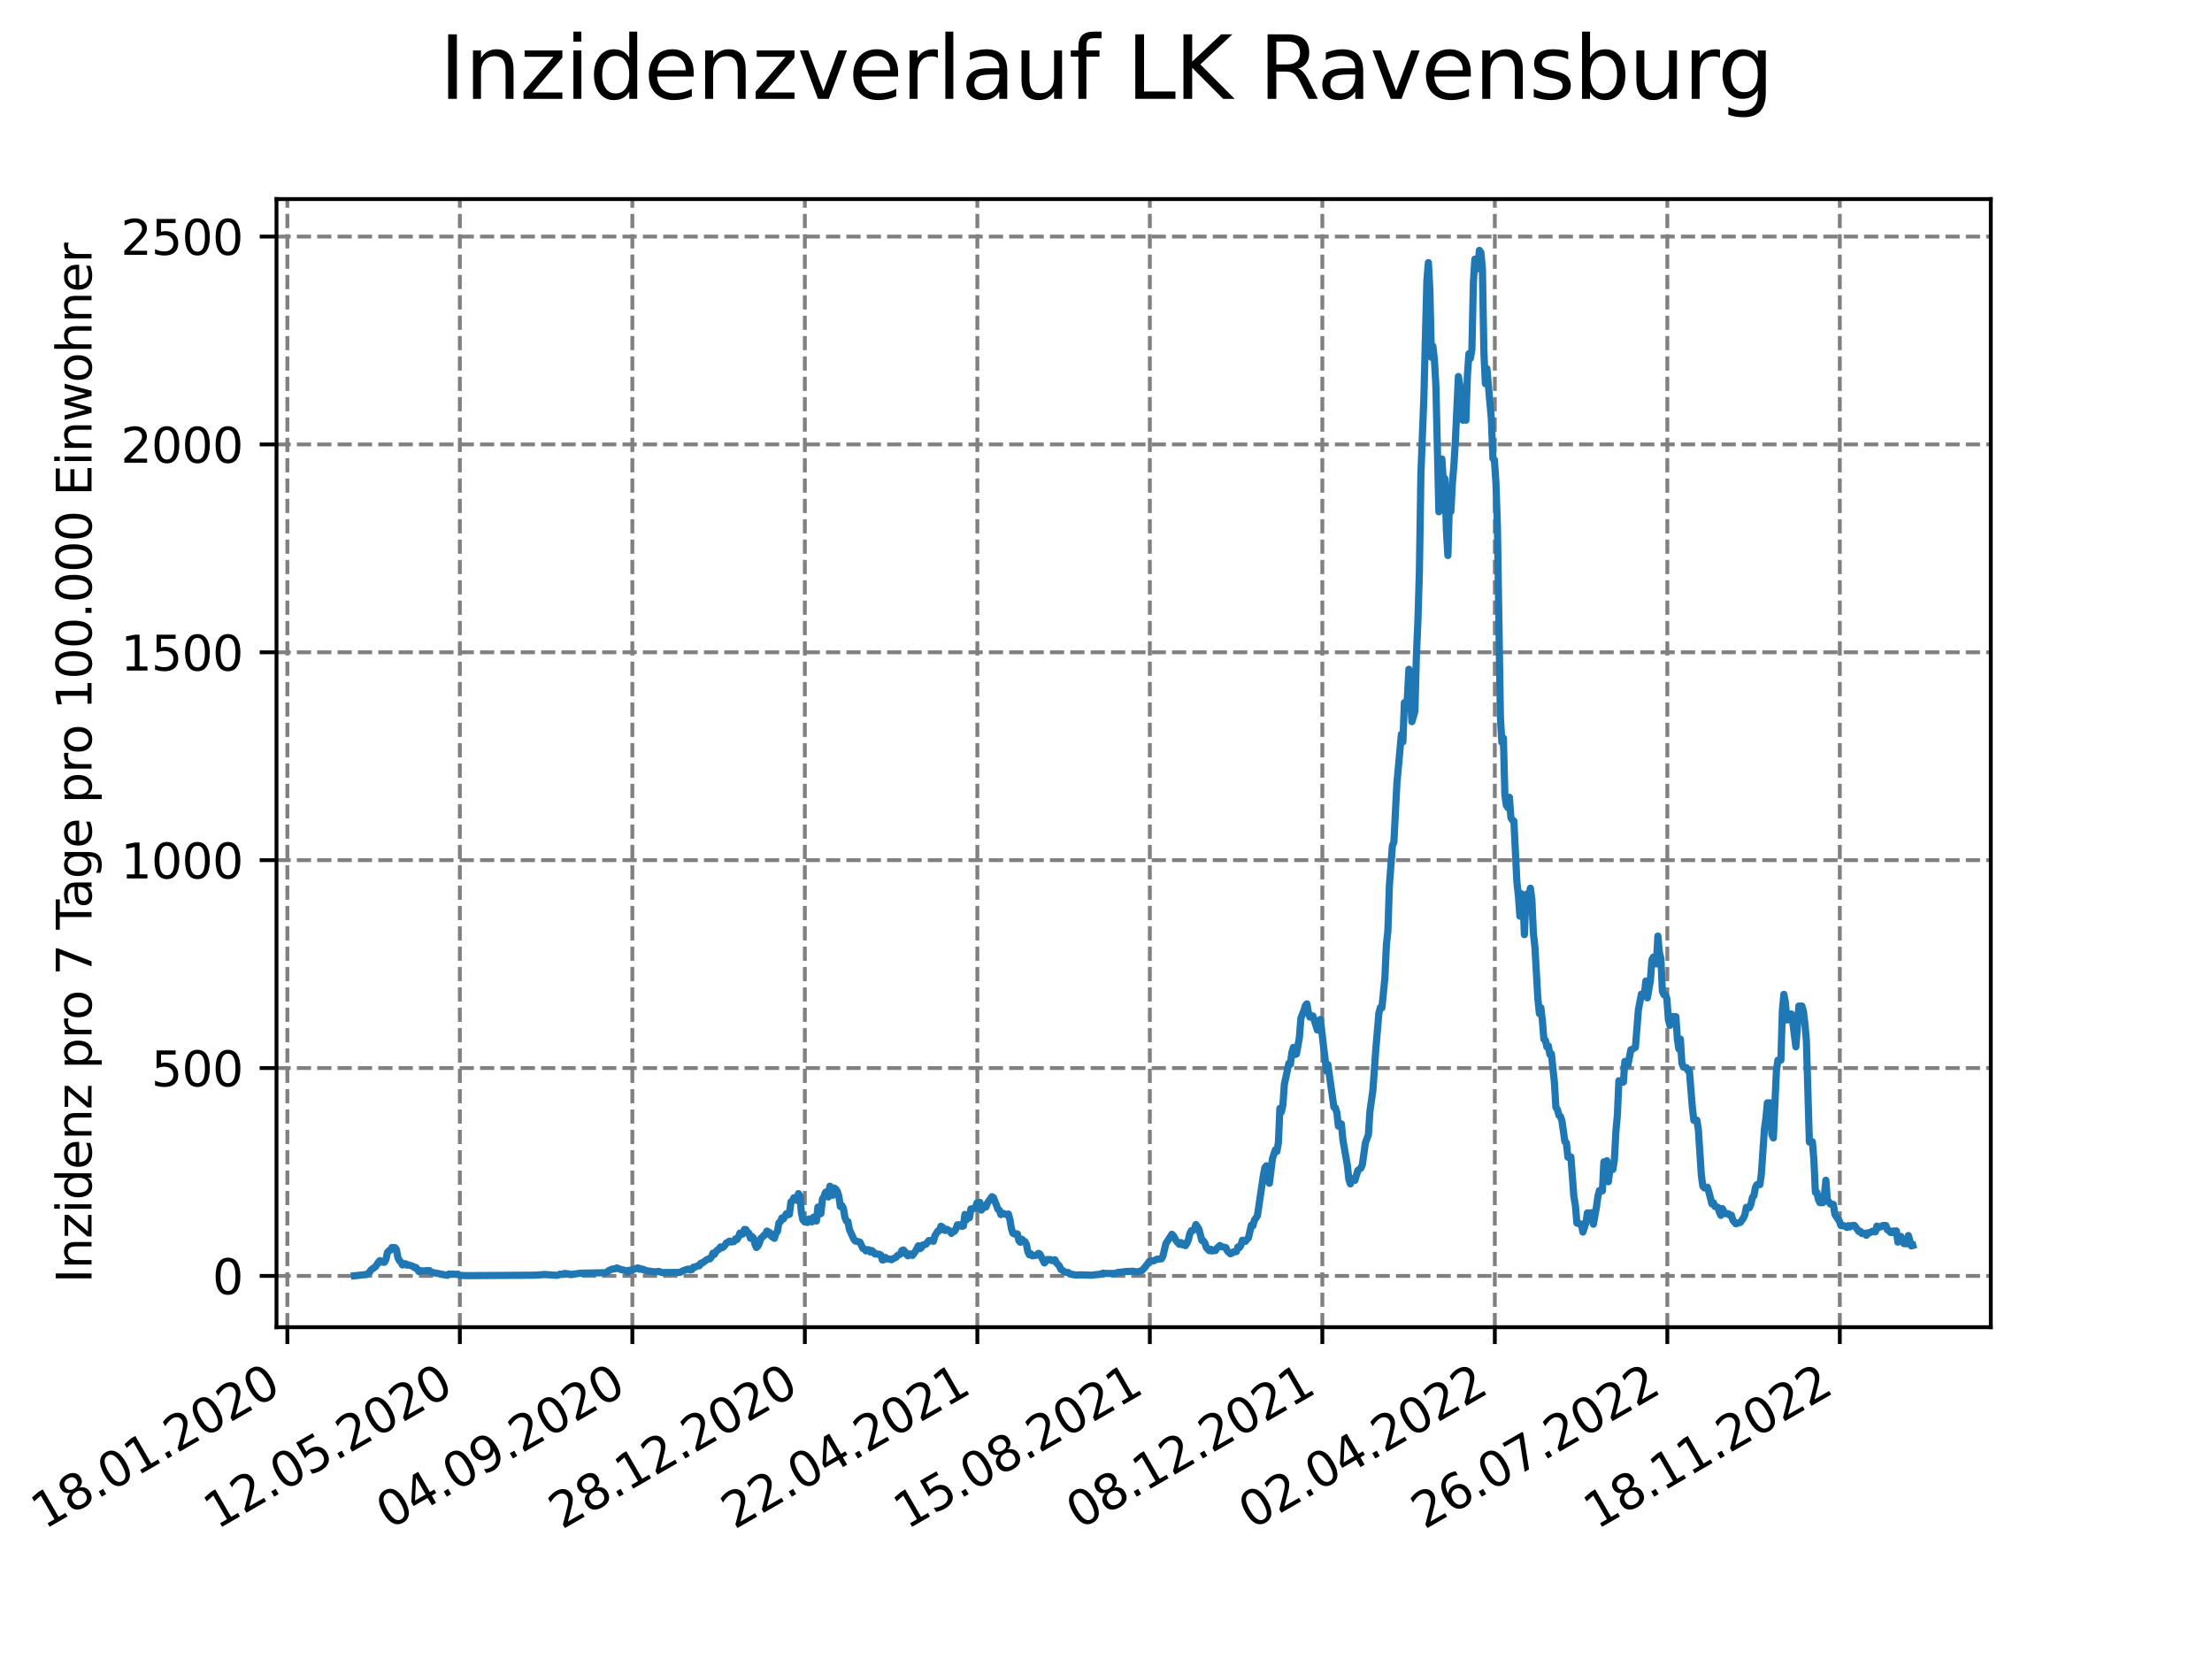 <?xml version="1.0" encoding="utf-8" standalone="no"?>
<!DOCTYPE svg PUBLIC "-//W3C//DTD SVG 1.1//EN"
  "http://www.w3.org/Graphics/SVG/1.1/DTD/svg11.dtd">
<svg xmlns:xlink="http://www.w3.org/1999/xlink" width="460.8pt" height="345.6pt" viewBox="0 0 460.8 345.6" xmlns="http://www.w3.org/2000/svg" version="1.1">
 <defs>
  <style type="text/css">*{stroke-linejoin: round; stroke-linecap: butt}</style>
 </defs>
 <g id="figure_1">
  <g id="patch_1">
   <path d="M 0 345.6 
L 460.8 345.6 
L 460.8 0 
L 0 0 
z
" style="fill: #ffffff"/>
  </g>
  <g id="axes_1">
   <g id="patch_2">
    <path d="M 57.6 276.48 
L 414.72 276.48 
L 414.72 41.472 
L 57.6 41.472 
z
" style="fill: #ffffff"/>
   </g>
   <g id="matplotlib.axis_1">
    <g id="xtick_1">
     <g id="line2d_1">
      <path d="M 59.863 276.48 
L 59.863 41.472 
" clip-path="url(#pef656f9cd6)" style="fill: none; stroke-dasharray: 2.96,1.28; stroke-dashoffset: 0; stroke: #808080; stroke-width: 0.8"/>
     </g>
     <g id="line2d_2">
      <defs>
       <path id="me365fc91db" d="M 0 0 
L 0 3.5 
" style="stroke: #000000; stroke-width: 0.8"/>
      </defs>
      <g>
       <use xlink:href="#me365fc91db" x="59.863" y="276.48" style="stroke: #000000; stroke-width: 0.8"/>
      </g>
     </g>
     <g id="text_1">
      <!-- 18.01.2020 -->
      <g transform="translate(9.238 318.689) rotate(-30) scale(0.1 -0.1)">
       <defs>
        <path id="DejaVuSans-31" d="M 794 531 
L 1825 531 
L 1825 4091 
L 703 3866 
L 703 4441 
L 1819 4666 
L 2450 4666 
L 2450 531 
L 3481 531 
L 3481 0 
L 794 0 
L 794 531 
z
" transform="scale(0.016)"/>
        <path id="DejaVuSans-38" d="M 2034 2216 
Q 1584 2216 1326 1975 
Q 1069 1734 1069 1313 
Q 1069 891 1326 650 
Q 1584 409 2034 409 
Q 2484 409 2743 651 
Q 3003 894 3003 1313 
Q 3003 1734 2745 1975 
Q 2488 2216 2034 2216 
z
M 1403 2484 
Q 997 2584 770 2862 
Q 544 3141 544 3541 
Q 544 4100 942 4425 
Q 1341 4750 2034 4750 
Q 2731 4750 3128 4425 
Q 3525 4100 3525 3541 
Q 3525 3141 3298 2862 
Q 3072 2584 2669 2484 
Q 3125 2378 3379 2068 
Q 3634 1759 3634 1313 
Q 3634 634 3220 271 
Q 2806 -91 2034 -91 
Q 1263 -91 848 271 
Q 434 634 434 1313 
Q 434 1759 690 2068 
Q 947 2378 1403 2484 
z
M 1172 3481 
Q 1172 3119 1398 2916 
Q 1625 2713 2034 2713 
Q 2441 2713 2670 2916 
Q 2900 3119 2900 3481 
Q 2900 3844 2670 4047 
Q 2441 4250 2034 4250 
Q 1625 4250 1398 4047 
Q 1172 3844 1172 3481 
z
" transform="scale(0.016)"/>
        <path id="DejaVuSans-2e" d="M 684 794 
L 1344 794 
L 1344 0 
L 684 0 
L 684 794 
z
" transform="scale(0.016)"/>
        <path id="DejaVuSans-30" d="M 2034 4250 
Q 1547 4250 1301 3770 
Q 1056 3291 1056 2328 
Q 1056 1369 1301 889 
Q 1547 409 2034 409 
Q 2525 409 2770 889 
Q 3016 1369 3016 2328 
Q 3016 3291 2770 3770 
Q 2525 4250 2034 4250 
z
M 2034 4750 
Q 2819 4750 3233 4129 
Q 3647 3509 3647 2328 
Q 3647 1150 3233 529 
Q 2819 -91 2034 -91 
Q 1250 -91 836 529 
Q 422 1150 422 2328 
Q 422 3509 836 4129 
Q 1250 4750 2034 4750 
z
" transform="scale(0.016)"/>
        <path id="DejaVuSans-32" d="M 1228 531 
L 3431 531 
L 3431 0 
L 469 0 
L 469 531 
Q 828 903 1448 1529 
Q 2069 2156 2228 2338 
Q 2531 2678 2651 2914 
Q 2772 3150 2772 3378 
Q 2772 3750 2511 3984 
Q 2250 4219 1831 4219 
Q 1534 4219 1204 4116 
Q 875 4013 500 3803 
L 500 4441 
Q 881 4594 1212 4672 
Q 1544 4750 1819 4750 
Q 2544 4750 2975 4387 
Q 3406 4025 3406 3419 
Q 3406 3131 3298 2873 
Q 3191 2616 2906 2266 
Q 2828 2175 2409 1742 
Q 1991 1309 1228 531 
z
" transform="scale(0.016)"/>
       </defs>
       <use xlink:href="#DejaVuSans-31"/>
       <use xlink:href="#DejaVuSans-38" x="63.623"/>
       <use xlink:href="#DejaVuSans-2e" x="127.246"/>
       <use xlink:href="#DejaVuSans-30" x="159.033"/>
       <use xlink:href="#DejaVuSans-31" x="222.656"/>
       <use xlink:href="#DejaVuSans-2e" x="286.279"/>
       <use xlink:href="#DejaVuSans-32" x="318.066"/>
       <use xlink:href="#DejaVuSans-30" x="381.689"/>
       <use xlink:href="#DejaVuSans-32" x="445.312"/>
       <use xlink:href="#DejaVuSans-30" x="508.936"/>
      </g>
     </g>
    </g>
    <g id="xtick_2">
     <g id="line2d_3">
      <path d="M 95.797 276.48 
L 95.797 41.472 
" clip-path="url(#pef656f9cd6)" style="fill: none; stroke-dasharray: 2.96,1.28; stroke-dashoffset: 0; stroke: #808080; stroke-width: 0.8"/>
     </g>
     <g id="line2d_4">
      <g>
       <use xlink:href="#me365fc91db" x="95.797" y="276.48" style="stroke: #000000; stroke-width: 0.8"/>
      </g>
     </g>
     <g id="text_2">
      <!-- 12.05.2020 -->
      <g transform="translate(45.171 318.689) rotate(-30) scale(0.1 -0.1)">
       <defs>
        <path id="DejaVuSans-35" d="M 691 4666 
L 3169 4666 
L 3169 4134 
L 1269 4134 
L 1269 2991 
Q 1406 3038 1543 3061 
Q 1681 3084 1819 3084 
Q 2600 3084 3056 2656 
Q 3513 2228 3513 1497 
Q 3513 744 3044 326 
Q 2575 -91 1722 -91 
Q 1428 -91 1123 -41 
Q 819 9 494 109 
L 494 744 
Q 775 591 1075 516 
Q 1375 441 1709 441 
Q 2250 441 2565 725 
Q 2881 1009 2881 1497 
Q 2881 1984 2565 2268 
Q 2250 2553 1709 2553 
Q 1456 2553 1204 2497 
Q 953 2441 691 2322 
L 691 4666 
z
" transform="scale(0.016)"/>
       </defs>
       <use xlink:href="#DejaVuSans-31"/>
       <use xlink:href="#DejaVuSans-32" x="63.623"/>
       <use xlink:href="#DejaVuSans-2e" x="127.246"/>
       <use xlink:href="#DejaVuSans-30" x="159.033"/>
       <use xlink:href="#DejaVuSans-35" x="222.656"/>
       <use xlink:href="#DejaVuSans-2e" x="286.279"/>
       <use xlink:href="#DejaVuSans-32" x="318.066"/>
       <use xlink:href="#DejaVuSans-30" x="381.689"/>
       <use xlink:href="#DejaVuSans-32" x="445.312"/>
       <use xlink:href="#DejaVuSans-30" x="508.936"/>
      </g>
     </g>
    </g>
    <g id="xtick_3">
     <g id="line2d_5">
      <path d="M 131.73 276.48 
L 131.73 41.472 
" clip-path="url(#pef656f9cd6)" style="fill: none; stroke-dasharray: 2.96,1.28; stroke-dashoffset: 0; stroke: #808080; stroke-width: 0.8"/>
     </g>
     <g id="line2d_6">
      <g>
       <use xlink:href="#me365fc91db" x="131.73" y="276.48" style="stroke: #000000; stroke-width: 0.8"/>
      </g>
     </g>
     <g id="text_3">
      <!-- 04.09.2020 -->
      <g transform="translate(81.105 318.689) rotate(-30) scale(0.1 -0.1)">
       <defs>
        <path id="DejaVuSans-34" d="M 2419 4116 
L 825 1625 
L 2419 1625 
L 2419 4116 
z
M 2253 4666 
L 3047 4666 
L 3047 1625 
L 3713 1625 
L 3713 1100 
L 3047 1100 
L 3047 0 
L 2419 0 
L 2419 1100 
L 313 1100 
L 313 1709 
L 2253 4666 
z
" transform="scale(0.016)"/>
        <path id="DejaVuSans-39" d="M 703 97 
L 703 672 
Q 941 559 1184 500 
Q 1428 441 1663 441 
Q 2288 441 2617 861 
Q 2947 1281 2994 2138 
Q 2813 1869 2534 1725 
Q 2256 1581 1919 1581 
Q 1219 1581 811 2004 
Q 403 2428 403 3163 
Q 403 3881 828 4315 
Q 1253 4750 1959 4750 
Q 2769 4750 3195 4129 
Q 3622 3509 3622 2328 
Q 3622 1225 3098 567 
Q 2575 -91 1691 -91 
Q 1453 -91 1209 -44 
Q 966 3 703 97 
z
M 1959 2075 
Q 2384 2075 2632 2365 
Q 2881 2656 2881 3163 
Q 2881 3666 2632 3958 
Q 2384 4250 1959 4250 
Q 1534 4250 1286 3958 
Q 1038 3666 1038 3163 
Q 1038 2656 1286 2365 
Q 1534 2075 1959 2075 
z
" transform="scale(0.016)"/>
       </defs>
       <use xlink:href="#DejaVuSans-30"/>
       <use xlink:href="#DejaVuSans-34" x="63.623"/>
       <use xlink:href="#DejaVuSans-2e" x="127.246"/>
       <use xlink:href="#DejaVuSans-30" x="159.033"/>
       <use xlink:href="#DejaVuSans-39" x="222.656"/>
       <use xlink:href="#DejaVuSans-2e" x="286.279"/>
       <use xlink:href="#DejaVuSans-32" x="318.066"/>
       <use xlink:href="#DejaVuSans-30" x="381.689"/>
       <use xlink:href="#DejaVuSans-32" x="445.312"/>
       <use xlink:href="#DejaVuSans-30" x="508.936"/>
      </g>
     </g>
    </g>
    <g id="xtick_4">
     <g id="line2d_7">
      <path d="M 167.664 276.48 
L 167.664 41.472 
" clip-path="url(#pef656f9cd6)" style="fill: none; stroke-dasharray: 2.96,1.28; stroke-dashoffset: 0; stroke: #808080; stroke-width: 0.8"/>
     </g>
     <g id="line2d_8">
      <g>
       <use xlink:href="#me365fc91db" x="167.664" y="276.48" style="stroke: #000000; stroke-width: 0.8"/>
      </g>
     </g>
     <g id="text_4">
      <!-- 28.12.2020 -->
      <g transform="translate(117.039 318.689) rotate(-30) scale(0.1 -0.1)">
       <use xlink:href="#DejaVuSans-32"/>
       <use xlink:href="#DejaVuSans-38" x="63.623"/>
       <use xlink:href="#DejaVuSans-2e" x="127.246"/>
       <use xlink:href="#DejaVuSans-31" x="159.033"/>
       <use xlink:href="#DejaVuSans-32" x="222.656"/>
       <use xlink:href="#DejaVuSans-2e" x="286.279"/>
       <use xlink:href="#DejaVuSans-32" x="318.066"/>
       <use xlink:href="#DejaVuSans-30" x="381.689"/>
       <use xlink:href="#DejaVuSans-32" x="445.312"/>
       <use xlink:href="#DejaVuSans-30" x="508.936"/>
      </g>
     </g>
    </g>
    <g id="xtick_5">
     <g id="line2d_9">
      <path d="M 203.598 276.48 
L 203.598 41.472 
" clip-path="url(#pef656f9cd6)" style="fill: none; stroke-dasharray: 2.96,1.28; stroke-dashoffset: 0; stroke: #808080; stroke-width: 0.8"/>
     </g>
     <g id="line2d_10">
      <g>
       <use xlink:href="#me365fc91db" x="203.598" y="276.48" style="stroke: #000000; stroke-width: 0.8"/>
      </g>
     </g>
     <g id="text_5">
      <!-- 22.04.2021 -->
      <g transform="translate(152.973 318.689) rotate(-30) scale(0.1 -0.1)">
       <use xlink:href="#DejaVuSans-32"/>
       <use xlink:href="#DejaVuSans-32" x="63.623"/>
       <use xlink:href="#DejaVuSans-2e" x="127.246"/>
       <use xlink:href="#DejaVuSans-30" x="159.033"/>
       <use xlink:href="#DejaVuSans-34" x="222.656"/>
       <use xlink:href="#DejaVuSans-2e" x="286.279"/>
       <use xlink:href="#DejaVuSans-32" x="318.066"/>
       <use xlink:href="#DejaVuSans-30" x="381.689"/>
       <use xlink:href="#DejaVuSans-32" x="445.312"/>
       <use xlink:href="#DejaVuSans-31" x="508.936"/>
      </g>
     </g>
    </g>
    <g id="xtick_6">
     <g id="line2d_11">
      <path d="M 239.532 276.48 
L 239.532 41.472 
" clip-path="url(#pef656f9cd6)" style="fill: none; stroke-dasharray: 2.96,1.28; stroke-dashoffset: 0; stroke: #808080; stroke-width: 0.8"/>
     </g>
     <g id="line2d_12">
      <g>
       <use xlink:href="#me365fc91db" x="239.532" y="276.48" style="stroke: #000000; stroke-width: 0.8"/>
      </g>
     </g>
     <g id="text_6">
      <!-- 15.08.2021 -->
      <g transform="translate(188.907 318.689) rotate(-30) scale(0.1 -0.1)">
       <use xlink:href="#DejaVuSans-31"/>
       <use xlink:href="#DejaVuSans-35" x="63.623"/>
       <use xlink:href="#DejaVuSans-2e" x="127.246"/>
       <use xlink:href="#DejaVuSans-30" x="159.033"/>
       <use xlink:href="#DejaVuSans-38" x="222.656"/>
       <use xlink:href="#DejaVuSans-2e" x="286.279"/>
       <use xlink:href="#DejaVuSans-32" x="318.066"/>
       <use xlink:href="#DejaVuSans-30" x="381.689"/>
       <use xlink:href="#DejaVuSans-32" x="445.312"/>
       <use xlink:href="#DejaVuSans-31" x="508.936"/>
      </g>
     </g>
    </g>
    <g id="xtick_7">
     <g id="line2d_13">
      <path d="M 275.466 276.48 
L 275.466 41.472 
" clip-path="url(#pef656f9cd6)" style="fill: none; stroke-dasharray: 2.96,1.28; stroke-dashoffset: 0; stroke: #808080; stroke-width: 0.8"/>
     </g>
     <g id="line2d_14">
      <g>
       <use xlink:href="#me365fc91db" x="275.466" y="276.48" style="stroke: #000000; stroke-width: 0.8"/>
      </g>
     </g>
     <g id="text_7">
      <!-- 08.12.2021 -->
      <g transform="translate(224.841 318.689) rotate(-30) scale(0.1 -0.1)">
       <use xlink:href="#DejaVuSans-30"/>
       <use xlink:href="#DejaVuSans-38" x="63.623"/>
       <use xlink:href="#DejaVuSans-2e" x="127.246"/>
       <use xlink:href="#DejaVuSans-31" x="159.033"/>
       <use xlink:href="#DejaVuSans-32" x="222.656"/>
       <use xlink:href="#DejaVuSans-2e" x="286.279"/>
       <use xlink:href="#DejaVuSans-32" x="318.066"/>
       <use xlink:href="#DejaVuSans-30" x="381.689"/>
       <use xlink:href="#DejaVuSans-32" x="445.312"/>
       <use xlink:href="#DejaVuSans-31" x="508.936"/>
      </g>
     </g>
    </g>
    <g id="xtick_8">
     <g id="line2d_15">
      <path d="M 311.4 276.48 
L 311.4 41.472 
" clip-path="url(#pef656f9cd6)" style="fill: none; stroke-dasharray: 2.96,1.28; stroke-dashoffset: 0; stroke: #808080; stroke-width: 0.8"/>
     </g>
     <g id="line2d_16">
      <g>
       <use xlink:href="#me365fc91db" x="311.4" y="276.48" style="stroke: #000000; stroke-width: 0.8"/>
      </g>
     </g>
     <g id="text_8">
      <!-- 02.04.2022 -->
      <g transform="translate(260.775 318.689) rotate(-30) scale(0.1 -0.1)">
       <use xlink:href="#DejaVuSans-30"/>
       <use xlink:href="#DejaVuSans-32" x="63.623"/>
       <use xlink:href="#DejaVuSans-2e" x="127.246"/>
       <use xlink:href="#DejaVuSans-30" x="159.033"/>
       <use xlink:href="#DejaVuSans-34" x="222.656"/>
       <use xlink:href="#DejaVuSans-2e" x="286.279"/>
       <use xlink:href="#DejaVuSans-32" x="318.066"/>
       <use xlink:href="#DejaVuSans-30" x="381.689"/>
       <use xlink:href="#DejaVuSans-32" x="445.312"/>
       <use xlink:href="#DejaVuSans-32" x="508.936"/>
      </g>
     </g>
    </g>
    <g id="xtick_9">
     <g id="line2d_17">
      <path d="M 347.334 276.48 
L 347.334 41.472 
" clip-path="url(#pef656f9cd6)" style="fill: none; stroke-dasharray: 2.96,1.28; stroke-dashoffset: 0; stroke: #808080; stroke-width: 0.8"/>
     </g>
     <g id="line2d_18">
      <g>
       <use xlink:href="#me365fc91db" x="347.334" y="276.48" style="stroke: #000000; stroke-width: 0.8"/>
      </g>
     </g>
     <g id="text_9">
      <!-- 26.07.2022 -->
      <g transform="translate(296.708 318.689) rotate(-30) scale(0.1 -0.1)">
       <defs>
        <path id="DejaVuSans-36" d="M 2113 2584 
Q 1688 2584 1439 2293 
Q 1191 2003 1191 1497 
Q 1191 994 1439 701 
Q 1688 409 2113 409 
Q 2538 409 2786 701 
Q 3034 994 3034 1497 
Q 3034 2003 2786 2293 
Q 2538 2584 2113 2584 
z
M 3366 4563 
L 3366 3988 
Q 3128 4100 2886 4159 
Q 2644 4219 2406 4219 
Q 1781 4219 1451 3797 
Q 1122 3375 1075 2522 
Q 1259 2794 1537 2939 
Q 1816 3084 2150 3084 
Q 2853 3084 3261 2657 
Q 3669 2231 3669 1497 
Q 3669 778 3244 343 
Q 2819 -91 2113 -91 
Q 1303 -91 875 529 
Q 447 1150 447 2328 
Q 447 3434 972 4092 
Q 1497 4750 2381 4750 
Q 2619 4750 2861 4703 
Q 3103 4656 3366 4563 
z
" transform="scale(0.016)"/>
        <path id="DejaVuSans-37" d="M 525 4666 
L 3525 4666 
L 3525 4397 
L 1831 0 
L 1172 0 
L 2766 4134 
L 525 4134 
L 525 4666 
z
" transform="scale(0.016)"/>
       </defs>
       <use xlink:href="#DejaVuSans-32"/>
       <use xlink:href="#DejaVuSans-36" x="63.623"/>
       <use xlink:href="#DejaVuSans-2e" x="127.246"/>
       <use xlink:href="#DejaVuSans-30" x="159.033"/>
       <use xlink:href="#DejaVuSans-37" x="222.656"/>
       <use xlink:href="#DejaVuSans-2e" x="286.279"/>
       <use xlink:href="#DejaVuSans-32" x="318.066"/>
       <use xlink:href="#DejaVuSans-30" x="381.689"/>
       <use xlink:href="#DejaVuSans-32" x="445.312"/>
       <use xlink:href="#DejaVuSans-32" x="508.936"/>
      </g>
     </g>
    </g>
    <g id="xtick_10">
     <g id="line2d_19">
      <path d="M 383.267 276.48 
L 383.267 41.472 
" clip-path="url(#pef656f9cd6)" style="fill: none; stroke-dasharray: 2.96,1.28; stroke-dashoffset: 0; stroke: #808080; stroke-width: 0.8"/>
     </g>
     <g id="line2d_20">
      <g>
       <use xlink:href="#me365fc91db" x="383.267" y="276.48" style="stroke: #000000; stroke-width: 0.8"/>
      </g>
     </g>
     <g id="text_10">
      <!-- 18.11.2022 -->
      <g transform="translate(332.642 318.689) rotate(-30) scale(0.1 -0.1)">
       <use xlink:href="#DejaVuSans-31"/>
       <use xlink:href="#DejaVuSans-38" x="63.623"/>
       <use xlink:href="#DejaVuSans-2e" x="127.246"/>
       <use xlink:href="#DejaVuSans-31" x="159.033"/>
       <use xlink:href="#DejaVuSans-31" x="222.656"/>
       <use xlink:href="#DejaVuSans-2e" x="286.279"/>
       <use xlink:href="#DejaVuSans-32" x="318.066"/>
       <use xlink:href="#DejaVuSans-30" x="381.689"/>
       <use xlink:href="#DejaVuSans-32" x="445.312"/>
       <use xlink:href="#DejaVuSans-32" x="508.936"/>
      </g>
     </g>
    </g>
   </g>
   <g id="matplotlib.axis_2">
    <g id="ytick_1">
     <g id="line2d_21">
      <path d="M 57.6 265.798 
L 414.72 265.798 
" clip-path="url(#pef656f9cd6)" style="fill: none; stroke-dasharray: 2.96,1.28; stroke-dashoffset: 0; stroke: #808080; stroke-width: 0.8"/>
     </g>
     <g id="line2d_22">
      <defs>
       <path id="mbb35aaf781" d="M 0 0 
L -3.5 0 
" style="stroke: #000000; stroke-width: 0.8"/>
      </defs>
      <g>
       <use xlink:href="#mbb35aaf781" x="57.6" y="265.798" style="stroke: #000000; stroke-width: 0.8"/>
      </g>
     </g>
     <g id="text_11">
      <!-- 0 -->
      <g transform="translate(44.237 269.597) scale(0.1 -0.1)">
       <use xlink:href="#DejaVuSans-30"/>
      </g>
     </g>
    </g>
    <g id="ytick_2">
     <g id="line2d_23">
      <path d="M 57.6 222.495 
L 414.72 222.495 
" clip-path="url(#pef656f9cd6)" style="fill: none; stroke-dasharray: 2.96,1.28; stroke-dashoffset: 0; stroke: #808080; stroke-width: 0.8"/>
     </g>
     <g id="line2d_24">
      <g>
       <use xlink:href="#mbb35aaf781" x="57.6" y="222.495" style="stroke: #000000; stroke-width: 0.8"/>
      </g>
     </g>
     <g id="text_12">
      <!-- 500 -->
      <g transform="translate(31.512 226.294) scale(0.1 -0.1)">
       <use xlink:href="#DejaVuSans-35"/>
       <use xlink:href="#DejaVuSans-30" x="63.623"/>
       <use xlink:href="#DejaVuSans-30" x="127.246"/>
      </g>
     </g>
    </g>
    <g id="ytick_3">
     <g id="line2d_25">
      <path d="M 57.6 179.192 
L 414.72 179.192 
" clip-path="url(#pef656f9cd6)" style="fill: none; stroke-dasharray: 2.96,1.28; stroke-dashoffset: 0; stroke: #808080; stroke-width: 0.8"/>
     </g>
     <g id="line2d_26">
      <g>
       <use xlink:href="#mbb35aaf781" x="57.6" y="179.192" style="stroke: #000000; stroke-width: 0.8"/>
      </g>
     </g>
     <g id="text_13">
      <!-- 1000 -->
      <g transform="translate(25.15 182.991) scale(0.1 -0.1)">
       <use xlink:href="#DejaVuSans-31"/>
       <use xlink:href="#DejaVuSans-30" x="63.623"/>
       <use xlink:href="#DejaVuSans-30" x="127.246"/>
       <use xlink:href="#DejaVuSans-30" x="190.869"/>
      </g>
     </g>
    </g>
    <g id="ytick_4">
     <g id="line2d_27">
      <path d="M 57.6 135.889 
L 414.72 135.889 
" clip-path="url(#pef656f9cd6)" style="fill: none; stroke-dasharray: 2.96,1.28; stroke-dashoffset: 0; stroke: #808080; stroke-width: 0.8"/>
     </g>
     <g id="line2d_28">
      <g>
       <use xlink:href="#mbb35aaf781" x="57.6" y="135.889" style="stroke: #000000; stroke-width: 0.8"/>
      </g>
     </g>
     <g id="text_14">
      <!-- 1500 -->
      <g transform="translate(25.15 139.689) scale(0.1 -0.1)">
       <use xlink:href="#DejaVuSans-31"/>
       <use xlink:href="#DejaVuSans-35" x="63.623"/>
       <use xlink:href="#DejaVuSans-30" x="127.246"/>
       <use xlink:href="#DejaVuSans-30" x="190.869"/>
      </g>
     </g>
    </g>
    <g id="ytick_5">
     <g id="line2d_29">
      <path d="M 57.6 92.587 
L 414.72 92.587 
" clip-path="url(#pef656f9cd6)" style="fill: none; stroke-dasharray: 2.96,1.28; stroke-dashoffset: 0; stroke: #808080; stroke-width: 0.8"/>
     </g>
     <g id="line2d_30">
      <g>
       <use xlink:href="#mbb35aaf781" x="57.6" y="92.587" style="stroke: #000000; stroke-width: 0.8"/>
      </g>
     </g>
     <g id="text_15">
      <!-- 2000 -->
      <g transform="translate(25.15 96.386) scale(0.1 -0.1)">
       <use xlink:href="#DejaVuSans-32"/>
       <use xlink:href="#DejaVuSans-30" x="63.623"/>
       <use xlink:href="#DejaVuSans-30" x="127.246"/>
       <use xlink:href="#DejaVuSans-30" x="190.869"/>
      </g>
     </g>
    </g>
    <g id="ytick_6">
     <g id="line2d_31">
      <path d="M 57.6 49.284 
L 414.72 49.284 
" clip-path="url(#pef656f9cd6)" style="fill: none; stroke-dasharray: 2.96,1.28; stroke-dashoffset: 0; stroke: #808080; stroke-width: 0.8"/>
     </g>
     <g id="line2d_32">
      <g>
       <use xlink:href="#mbb35aaf781" x="57.6" y="49.284" style="stroke: #000000; stroke-width: 0.8"/>
      </g>
     </g>
     <g id="text_16">
      <!-- 2500 -->
      <g transform="translate(25.15 53.083) scale(0.1 -0.1)">
       <use xlink:href="#DejaVuSans-32"/>
       <use xlink:href="#DejaVuSans-35" x="63.623"/>
       <use xlink:href="#DejaVuSans-30" x="127.246"/>
       <use xlink:href="#DejaVuSans-30" x="190.869"/>
      </g>
     </g>
    </g>
    <g id="text_17">
     <!-- Inzidenz pro 7 Tage pro 100.000 Einwohner -->
     <g transform="translate(19.07 267.301) rotate(-90) scale(0.1 -0.1)">
      <defs>
       <path id="DejaVuSans-49" d="M 628 4666 
L 1259 4666 
L 1259 0 
L 628 0 
L 628 4666 
z
" transform="scale(0.016)"/>
       <path id="DejaVuSans-6e" d="M 3513 2113 
L 3513 0 
L 2938 0 
L 2938 2094 
Q 2938 2591 2744 2837 
Q 2550 3084 2163 3084 
Q 1697 3084 1428 2787 
Q 1159 2491 1159 1978 
L 1159 0 
L 581 0 
L 581 3500 
L 1159 3500 
L 1159 2956 
Q 1366 3272 1645 3428 
Q 1925 3584 2291 3584 
Q 2894 3584 3203 3211 
Q 3513 2838 3513 2113 
z
" transform="scale(0.016)"/>
       <path id="DejaVuSans-7a" d="M 353 3500 
L 3084 3500 
L 3084 2975 
L 922 459 
L 3084 459 
L 3084 0 
L 275 0 
L 275 525 
L 2438 3041 
L 353 3041 
L 353 3500 
z
" transform="scale(0.016)"/>
       <path id="DejaVuSans-69" d="M 603 3500 
L 1178 3500 
L 1178 0 
L 603 0 
L 603 3500 
z
M 603 4863 
L 1178 4863 
L 1178 4134 
L 603 4134 
L 603 4863 
z
" transform="scale(0.016)"/>
       <path id="DejaVuSans-64" d="M 2906 2969 
L 2906 4863 
L 3481 4863 
L 3481 0 
L 2906 0 
L 2906 525 
Q 2725 213 2448 61 
Q 2172 -91 1784 -91 
Q 1150 -91 751 415 
Q 353 922 353 1747 
Q 353 2572 751 3078 
Q 1150 3584 1784 3584 
Q 2172 3584 2448 3432 
Q 2725 3281 2906 2969 
z
M 947 1747 
Q 947 1113 1208 752 
Q 1469 391 1925 391 
Q 2381 391 2643 752 
Q 2906 1113 2906 1747 
Q 2906 2381 2643 2742 
Q 2381 3103 1925 3103 
Q 1469 3103 1208 2742 
Q 947 2381 947 1747 
z
" transform="scale(0.016)"/>
       <path id="DejaVuSans-65" d="M 3597 1894 
L 3597 1613 
L 953 1613 
Q 991 1019 1311 708 
Q 1631 397 2203 397 
Q 2534 397 2845 478 
Q 3156 559 3463 722 
L 3463 178 
Q 3153 47 2828 -22 
Q 2503 -91 2169 -91 
Q 1331 -91 842 396 
Q 353 884 353 1716 
Q 353 2575 817 3079 
Q 1281 3584 2069 3584 
Q 2775 3584 3186 3129 
Q 3597 2675 3597 1894 
z
M 3022 2063 
Q 3016 2534 2758 2815 
Q 2500 3097 2075 3097 
Q 1594 3097 1305 2825 
Q 1016 2553 972 2059 
L 3022 2063 
z
" transform="scale(0.016)"/>
       <path id="DejaVuSans-20" transform="scale(0.016)"/>
       <path id="DejaVuSans-70" d="M 1159 525 
L 1159 -1331 
L 581 -1331 
L 581 3500 
L 1159 3500 
L 1159 2969 
Q 1341 3281 1617 3432 
Q 1894 3584 2278 3584 
Q 2916 3584 3314 3078 
Q 3713 2572 3713 1747 
Q 3713 922 3314 415 
Q 2916 -91 2278 -91 
Q 1894 -91 1617 61 
Q 1341 213 1159 525 
z
M 3116 1747 
Q 3116 2381 2855 2742 
Q 2594 3103 2138 3103 
Q 1681 3103 1420 2742 
Q 1159 2381 1159 1747 
Q 1159 1113 1420 752 
Q 1681 391 2138 391 
Q 2594 391 2855 752 
Q 3116 1113 3116 1747 
z
" transform="scale(0.016)"/>
       <path id="DejaVuSans-72" d="M 2631 2963 
Q 2534 3019 2420 3045 
Q 2306 3072 2169 3072 
Q 1681 3072 1420 2755 
Q 1159 2438 1159 1844 
L 1159 0 
L 581 0 
L 581 3500 
L 1159 3500 
L 1159 2956 
Q 1341 3275 1631 3429 
Q 1922 3584 2338 3584 
Q 2397 3584 2469 3576 
Q 2541 3569 2628 3553 
L 2631 2963 
z
" transform="scale(0.016)"/>
       <path id="DejaVuSans-6f" d="M 1959 3097 
Q 1497 3097 1228 2736 
Q 959 2375 959 1747 
Q 959 1119 1226 758 
Q 1494 397 1959 397 
Q 2419 397 2687 759 
Q 2956 1122 2956 1747 
Q 2956 2369 2687 2733 
Q 2419 3097 1959 3097 
z
M 1959 3584 
Q 2709 3584 3137 3096 
Q 3566 2609 3566 1747 
Q 3566 888 3137 398 
Q 2709 -91 1959 -91 
Q 1206 -91 779 398 
Q 353 888 353 1747 
Q 353 2609 779 3096 
Q 1206 3584 1959 3584 
z
" transform="scale(0.016)"/>
       <path id="DejaVuSans-54" d="M -19 4666 
L 3928 4666 
L 3928 4134 
L 2272 4134 
L 2272 0 
L 1638 0 
L 1638 4134 
L -19 4134 
L -19 4666 
z
" transform="scale(0.016)"/>
       <path id="DejaVuSans-61" d="M 2194 1759 
Q 1497 1759 1228 1600 
Q 959 1441 959 1056 
Q 959 750 1161 570 
Q 1363 391 1709 391 
Q 2188 391 2477 730 
Q 2766 1069 2766 1631 
L 2766 1759 
L 2194 1759 
z
M 3341 1997 
L 3341 0 
L 2766 0 
L 2766 531 
Q 2569 213 2275 61 
Q 1981 -91 1556 -91 
Q 1019 -91 701 211 
Q 384 513 384 1019 
Q 384 1609 779 1909 
Q 1175 2209 1959 2209 
L 2766 2209 
L 2766 2266 
Q 2766 2663 2505 2880 
Q 2244 3097 1772 3097 
Q 1472 3097 1187 3025 
Q 903 2953 641 2809 
L 641 3341 
Q 956 3463 1253 3523 
Q 1550 3584 1831 3584 
Q 2591 3584 2966 3190 
Q 3341 2797 3341 1997 
z
" transform="scale(0.016)"/>
       <path id="DejaVuSans-67" d="M 2906 1791 
Q 2906 2416 2648 2759 
Q 2391 3103 1925 3103 
Q 1463 3103 1205 2759 
Q 947 2416 947 1791 
Q 947 1169 1205 825 
Q 1463 481 1925 481 
Q 2391 481 2648 825 
Q 2906 1169 2906 1791 
z
M 3481 434 
Q 3481 -459 3084 -895 
Q 2688 -1331 1869 -1331 
Q 1566 -1331 1297 -1286 
Q 1028 -1241 775 -1147 
L 775 -588 
Q 1028 -725 1275 -790 
Q 1522 -856 1778 -856 
Q 2344 -856 2625 -561 
Q 2906 -266 2906 331 
L 2906 616 
Q 2728 306 2450 153 
Q 2172 0 1784 0 
Q 1141 0 747 490 
Q 353 981 353 1791 
Q 353 2603 747 3093 
Q 1141 3584 1784 3584 
Q 2172 3584 2450 3431 
Q 2728 3278 2906 2969 
L 2906 3500 
L 3481 3500 
L 3481 434 
z
" transform="scale(0.016)"/>
       <path id="DejaVuSans-45" d="M 628 4666 
L 3578 4666 
L 3578 4134 
L 1259 4134 
L 1259 2753 
L 3481 2753 
L 3481 2222 
L 1259 2222 
L 1259 531 
L 3634 531 
L 3634 0 
L 628 0 
L 628 4666 
z
" transform="scale(0.016)"/>
       <path id="DejaVuSans-77" d="M 269 3500 
L 844 3500 
L 1563 769 
L 2278 3500 
L 2956 3500 
L 3675 769 
L 4391 3500 
L 4966 3500 
L 4050 0 
L 3372 0 
L 2619 2869 
L 1863 0 
L 1184 0 
L 269 3500 
z
" transform="scale(0.016)"/>
       <path id="DejaVuSans-68" d="M 3513 2113 
L 3513 0 
L 2938 0 
L 2938 2094 
Q 2938 2591 2744 2837 
Q 2550 3084 2163 3084 
Q 1697 3084 1428 2787 
Q 1159 2491 1159 1978 
L 1159 0 
L 581 0 
L 581 4863 
L 1159 4863 
L 1159 2956 
Q 1366 3272 1645 3428 
Q 1925 3584 2291 3584 
Q 2894 3584 3203 3211 
Q 3513 2838 3513 2113 
z
" transform="scale(0.016)"/>
      </defs>
      <use xlink:href="#DejaVuSans-49"/>
      <use xlink:href="#DejaVuSans-6e" x="29.492"/>
      <use xlink:href="#DejaVuSans-7a" x="92.871"/>
      <use xlink:href="#DejaVuSans-69" x="145.361"/>
      <use xlink:href="#DejaVuSans-64" x="173.145"/>
      <use xlink:href="#DejaVuSans-65" x="236.621"/>
      <use xlink:href="#DejaVuSans-6e" x="298.145"/>
      <use xlink:href="#DejaVuSans-7a" x="361.523"/>
      <use xlink:href="#DejaVuSans-20" x="414.014"/>
      <use xlink:href="#DejaVuSans-70" x="445.801"/>
      <use xlink:href="#DejaVuSans-72" x="509.277"/>
      <use xlink:href="#DejaVuSans-6f" x="548.141"/>
      <use xlink:href="#DejaVuSans-20" x="609.322"/>
      <use xlink:href="#DejaVuSans-37" x="641.109"/>
      <use xlink:href="#DejaVuSans-20" x="704.732"/>
      <use xlink:href="#DejaVuSans-54" x="736.52"/>
      <use xlink:href="#DejaVuSans-61" x="781.104"/>
      <use xlink:href="#DejaVuSans-67" x="842.383"/>
      <use xlink:href="#DejaVuSans-65" x="905.859"/>
      <use xlink:href="#DejaVuSans-20" x="967.383"/>
      <use xlink:href="#DejaVuSans-70" x="999.17"/>
      <use xlink:href="#DejaVuSans-72" x="1062.646"/>
      <use xlink:href="#DejaVuSans-6f" x="1101.51"/>
      <use xlink:href="#DejaVuSans-20" x="1162.691"/>
      <use xlink:href="#DejaVuSans-31" x="1194.479"/>
      <use xlink:href="#DejaVuSans-30" x="1258.102"/>
      <use xlink:href="#DejaVuSans-30" x="1321.725"/>
      <use xlink:href="#DejaVuSans-2e" x="1385.348"/>
      <use xlink:href="#DejaVuSans-30" x="1417.135"/>
      <use xlink:href="#DejaVuSans-30" x="1480.758"/>
      <use xlink:href="#DejaVuSans-30" x="1544.381"/>
      <use xlink:href="#DejaVuSans-20" x="1608.004"/>
      <use xlink:href="#DejaVuSans-45" x="1639.791"/>
      <use xlink:href="#DejaVuSans-69" x="1702.975"/>
      <use xlink:href="#DejaVuSans-6e" x="1730.758"/>
      <use xlink:href="#DejaVuSans-77" x="1794.137"/>
      <use xlink:href="#DejaVuSans-6f" x="1875.924"/>
      <use xlink:href="#DejaVuSans-68" x="1937.105"/>
      <use xlink:href="#DejaVuSans-6e" x="2000.484"/>
      <use xlink:href="#DejaVuSans-65" x="2063.863"/>
      <use xlink:href="#DejaVuSans-72" x="2125.387"/>
     </g>
    </g>
   </g>
   <g id="line2d_33">
    <path d="M 73.833 265.767 
L 76.332 265.494 
L 76.957 265.07 
L 77.27 264.554 
L 78.207 263.886 
L 78.832 262.946 
L 79.145 262.612 
L 79.457 262.915 
L 80.082 262.946 
L 80.395 262.369 
L 80.707 260.913 
L 81.019 260.549 
L 81.332 260.427 
L 81.644 259.881 
L 82.269 259.911 
L 82.582 260.306 
L 82.894 262.005 
L 83.207 262.612 
L 83.519 262.915 
L 83.832 263.522 
L 84.144 263.279 
L 84.457 263.249 
L 84.769 263.552 
L 85.082 263.492 
L 85.707 263.704 
L 86.019 263.795 
L 86.331 264.068 
L 86.644 264.038 
L 87.269 264.888 
L 87.581 264.675 
L 87.894 264.766 
L 89.456 264.675 
L 89.769 265.009 
L 93.206 265.676 
L 93.518 265.403 
L 95.081 265.464 
L 95.393 265.434 
L 95.706 265.676 
L 97.268 265.737 
L 111.329 265.646 
L 113.516 265.494 
L 116.016 265.676 
L 116.328 265.616 
L 116.641 265.434 
L 117.266 265.464 
L 117.578 265.282 
L 118.516 265.373 
L 118.828 265.525 
L 120.703 265.252 
L 121.328 265.221 
L 126.015 265.13 
L 126.327 265.07 
L 126.952 264.614 
L 127.577 264.372 
L 128.202 264.311 
L 128.515 264.129 
L 129.14 264.402 
L 129.765 264.554 
L 130.389 264.705 
L 130.702 265.039 
L 131.014 264.614 
L 131.327 264.705 
L 131.639 264.493 
L 131.952 264.463 
L 132.577 264.22 
L 132.889 264.129 
L 133.202 264.402 
L 133.514 264.281 
L 133.827 264.463 
L 134.139 264.463 
L 134.452 264.675 
L 136.326 264.948 
L 137.264 264.857 
L 137.889 265.1 
L 141.638 265.07 
L 142.263 264.736 
L 143.201 264.402 
L 143.513 264.372 
L 143.826 264.554 
L 144.138 264.463 
L 144.451 263.977 
L 144.763 263.977 
L 145.388 263.643 
L 145.7 263.674 
L 146.013 263.128 
L 146.325 263.097 
L 147.263 262.399 
L 147.575 262.248 
L 147.888 262.248 
L 148.2 261.853 
L 148.513 261.064 
L 148.825 261.307 
L 149.138 260.731 
L 149.45 260.397 
L 149.763 260.275 
L 150.075 259.76 
L 150.387 259.942 
L 150.7 259.76 
L 151.012 259.426 
L 151.325 258.91 
L 151.637 258.789 
L 151.95 258.546 
L 152.262 258.728 
L 152.887 258.637 
L 153.2 258.091 
L 153.512 258.242 
L 153.825 257.727 
L 154.137 256.877 
L 154.45 257.15 
L 154.762 257.059 
L 155.074 256.118 
L 155.387 256.149 
L 155.699 256.665 
L 156.012 256.907 
L 156.324 257.939 
L 156.637 257.575 
L 156.949 257.878 
L 157.262 259.153 
L 157.574 259.881 
L 157.887 259.578 
L 158.199 258.94 
L 158.512 257.939 
L 158.824 257.727 
L 159.137 257.332 
L 159.449 257.241 
L 159.762 256.452 
L 160.386 256.816 
L 160.699 257.545 
L 161.324 257.969 
L 161.636 256.938 
L 161.949 256.543 
L 162.261 254.753 
L 162.574 254.51 
L 162.886 253.721 
L 163.199 253.934 
L 163.824 252.841 
L 164.136 253.054 
L 164.449 252.963 
L 164.761 250.384 
L 165.073 250.202 
L 165.386 249.504 
L 166.011 250.05 
L 166.323 248.654 
L 166.636 249.109 
L 166.948 252.659 
L 167.261 254.116 
L 167.573 254.48 
L 167.886 254.48 
L 168.198 254.662 
L 168.511 253.934 
L 169.136 254.541 
L 169.448 253.57 
L 170.073 254.359 
L 170.385 251.446 
L 170.698 252.932 
L 171.01 252.811 
L 171.323 249.807 
L 171.635 249.322 
L 171.948 248.411 
L 172.26 248.229 
L 172.573 249.352 
L 172.885 247.107 
L 173.198 247.349 
L 173.51 248.988 
L 173.823 247.501 
L 174.135 247.744 
L 174.448 248.229 
L 174.76 249.231 
L 175.072 251.355 
L 175.385 251.142 
L 175.697 251.719 
L 176.01 253.6 
L 176.322 254.359 
L 176.635 254.48 
L 176.947 256.118 
L 177.885 258.182 
L 178.197 258.546 
L 178.51 258.576 
L 179.135 258.758 
L 179.759 260.063 
L 180.072 260.184 
L 180.384 260.579 
L 180.697 260.336 
L 181.009 260.366 
L 181.322 260.822 
L 181.634 260.518 
L 181.947 260.791 
L 182.259 261.216 
L 183.197 261.277 
L 183.509 261.489 
L 183.822 262.49 
L 184.134 262.43 
L 184.446 261.944 
L 184.759 262.217 
L 185.384 262.308 
L 185.696 262.43 
L 186.321 262.066 
L 186.634 261.944 
L 186.946 261.55 
L 187.571 261.246 
L 187.884 260.518 
L 188.196 260.397 
L 188.509 260.731 
L 188.821 261.307 
L 189.134 261.611 
L 189.446 261.216 
L 189.758 261.277 
L 190.071 261.519 
L 190.696 260.67 
L 191.321 259.517 
L 191.633 260.124 
L 191.946 259.911 
L 192.258 259.335 
L 192.883 259.213 
L 193.508 258.425 
L 193.821 258.485 
L 194.133 258.364 
L 194.445 258.576 
L 194.758 257.423 
L 195.383 256.452 
L 195.695 256.361 
L 196.008 255.451 
L 196.32 255.603 
L 196.633 256.209 
L 196.945 256.331 
L 197.258 256.088 
L 197.883 256.452 
L 198.195 256.938 
L 198.508 256.513 
L 198.82 256.513 
L 199.133 256.027 
L 199.445 255.147 
L 200.07 255.147 
L 200.382 255.481 
L 200.695 255.39 
L 201.007 252.993 
L 201.32 254.116 
L 201.632 253.63 
L 201.945 253.691 
L 202.257 251.84 
L 203.195 251.719 
L 203.507 250.596 
L 203.82 251.446 
L 204.132 250.475 
L 204.444 252.083 
L 205.069 251.324 
L 205.382 251.446 
L 205.694 250.626 
L 206.632 249.291 
L 206.944 249.473 
L 207.569 251.021 
L 207.882 251.901 
L 208.194 252.113 
L 208.507 253.024 
L 208.819 252.72 
L 209.756 253.054 
L 210.069 252.902 
L 210.381 254.055 
L 210.694 255.906 
L 211.006 256.907 
L 211.319 257.059 
L 211.631 256.998 
L 211.944 257.059 
L 212.256 258.455 
L 212.569 258.789 
L 212.881 258.151 
L 213.194 258.485 
L 213.506 258.637 
L 213.819 259.213 
L 214.131 260.791 
L 214.443 261.398 
L 214.756 261.186 
L 215.068 261.611 
L 216.006 261.459 
L 216.318 261.095 
L 216.631 261.246 
L 217.568 263.097 
L 218.193 262.369 
L 218.506 262.46 
L 218.818 262.369 
L 219.13 262.612 
L 219.755 262.43 
L 220.068 263.067 
L 220.693 263.735 
L 221.005 264.432 
L 221.943 265.039 
L 222.568 265.1 
L 222.88 265.403 
L 223.505 265.494 
L 224.13 265.616 
L 224.755 265.585 
L 225.692 265.585 
L 227.255 265.646 
L 228.192 265.555 
L 229.442 265.403 
L 229.754 265.221 
L 230.379 265.282 
L 232.254 265.282 
L 232.879 265.07 
L 233.816 264.979 
L 234.441 264.888 
L 236.004 264.827 
L 236.941 264.979 
L 237.879 264.675 
L 238.504 264.008 
L 239.441 262.764 
L 240.378 262.642 
L 241.003 262.308 
L 241.941 262.248 
L 242.253 261.671 
L 242.878 259.062 
L 244.128 257.12 
L 244.44 257.423 
L 245.065 258.546 
L 245.69 259.213 
L 246.003 258.849 
L 246.315 259.304 
L 246.628 259.062 
L 246.94 259.487 
L 247.253 259.001 
L 247.565 258.273 
L 247.878 256.938 
L 248.19 256.361 
L 248.502 256.361 
L 248.815 256.058 
L 249.127 255.087 
L 249.752 256.027 
L 250.377 258.425 
L 250.69 258.516 
L 251.002 258.94 
L 251.315 259.911 
L 251.94 260.549 
L 252.252 260.245 
L 252.565 260.609 
L 252.877 260.427 
L 253.19 260.518 
L 253.502 260.033 
L 254.127 259.456 
L 254.439 259.699 
L 255.377 259.911 
L 255.689 260.609 
L 256.314 261.186 
L 256.627 261.064 
L 256.939 260.791 
L 257.564 260.731 
L 257.877 259.76 
L 258.189 259.911 
L 258.501 259.426 
L 258.814 258.364 
L 259.439 258.607 
L 259.751 258.151 
L 260.064 257.909 
L 260.689 255.208 
L 261.001 255.36 
L 261.314 254.177 
L 261.939 253.297 
L 263.189 244.831 
L 263.501 243.253 
L 263.813 242.859 
L 264.126 243.132 
L 264.438 246.5 
L 265.063 241.402 
L 265.688 239.521 
L 266.001 239.855 
L 266.313 238.034 
L 266.626 230.904 
L 266.938 231.632 
L 267.251 230.175 
L 267.563 225.836 
L 268.5 221.497 
L 268.813 221.71 
L 269.125 219.222 
L 269.438 218.19 
L 269.75 219.677 
L 270.063 219.586 
L 270.688 216.127 
L 271 212.121 
L 271.625 210.513 
L 271.938 209.482 
L 272.25 209.117 
L 272.563 210.908 
L 272.875 211.879 
L 273.187 211.818 
L 273.5 211.636 
L 274.437 214.579 
L 274.75 212.759 
L 275.062 212.364 
L 276 220.344 
L 276.312 223.106 
L 276.625 221.77 
L 277.875 230.631 
L 278.187 230.782 
L 278.499 231.844 
L 278.812 234.605 
L 279.124 234.545 
L 279.437 234.12 
L 279.749 237.427 
L 280.687 242.798 
L 280.999 245.741 
L 281.312 246.621 
L 281.624 245.529 
L 281.937 245.893 
L 282.249 245.893 
L 282.874 243.799 
L 283.499 243.344 
L 283.811 242.555 
L 284.436 238.065 
L 285.061 236.396 
L 285.374 231.571 
L 285.999 227.141 
L 286.624 218.372 
L 287.249 211.029 
L 287.561 209.876 
L 287.874 209.937 
L 288.498 203.716 
L 288.811 196.829 
L 289.123 193.885 
L 289.436 184.479 
L 290.061 176.165 
L 290.373 175.437 
L 290.998 163.209 
L 291.936 152.953 
L 292.248 154.531 
L 292.561 146.369 
L 292.873 147.522 
L 293.185 145.367 
L 293.498 139.42 
L 294.123 150.343 
L 294.748 148.189 
L 295.06 136.629 
L 295.373 129.437 
L 295.685 119.121 
L 295.998 98.791 
L 296.623 82.649 
L 297.248 58.435 
L 297.56 54.703 
L 297.872 60.498 
L 298.185 74.426 
L 298.497 72.12 
L 298.81 74.911 
L 299.122 80.343 
L 299.747 106.62 
L 300.06 97.759 
L 300.372 95.605 
L 300.685 100.612 
L 300.997 99.701 
L 301.31 110.382 
L 301.622 115.722 
L 301.935 104.92 
L 302.247 106.559 
L 302.56 100.642 
L 302.872 96.94 
L 303.184 91.782 
L 303.809 78.431 
L 304.122 80.343 
L 304.747 87.534 
L 305.059 83.498 
L 305.372 87.534 
L 305.684 78.279 
L 305.997 73.698 
L 306.309 74.669 
L 306.622 72.818 
L 306.934 58.89 
L 307.247 53.975 
L 307.871 55.977 
L 308.184 52.154 
L 308.496 52.609 
L 308.809 55.917 
L 309.121 73.394 
L 309.434 79.918 
L 309.746 76.793 
L 310.684 87.352 
L 310.996 95.514 
L 311.309 95.787 
L 311.621 100.399 
L 311.934 109.441 
L 312.558 149.281 
L 312.871 154.652 
L 313.183 153.772 
L 313.496 165.636 
L 313.808 167.791 
L 314.121 168.246 
L 314.433 166.091 
L 314.746 170.339 
L 315.058 170.855 
L 315.371 171.037 
L 315.996 183.751 
L 316.308 186.573 
L 316.621 190.851 
L 316.933 186.178 
L 317.246 186.816 
L 317.558 194.705 
L 317.87 187.058 
L 318.183 186.178 
L 318.495 186.907 
L 318.808 185.025 
L 319.12 187.422 
L 319.433 194.462 
L 319.745 197.223 
L 320.37 208.116 
L 320.683 211.15 
L 320.995 209.937 
L 321.308 212.637 
L 321.62 216.491 
L 321.933 216.703 
L 322.245 218.099 
L 322.557 217.887 
L 322.87 219.677 
L 323.182 219.525 
L 323.807 225.472 
L 324.12 230.691 
L 324.432 231.086 
L 324.745 232.33 
L 325.057 232.572 
L 325.37 233.452 
L 325.995 237.822 
L 326.307 238.095 
L 326.62 241.068 
L 327.245 241.008 
L 327.869 249.291 
L 328.182 251.112 
L 328.494 254.783 
L 328.807 254.905 
L 329.432 254.996 
L 329.744 256.665 
L 330.369 254.753 
L 330.682 252.659 
L 330.994 252.72 
L 331.619 252.629 
L 331.932 255.026 
L 332.556 251.537 
L 332.869 249.261 
L 333.181 248.017 
L 333.806 248.078 
L 334.119 242.039 
L 334.431 242.434 
L 334.744 241.797 
L 335.056 246.166 
L 335.369 243.678 
L 335.994 243.617 
L 336.306 241.584 
L 336.619 235.758 
L 336.931 232.239 
L 337.243 225.138 
L 337.556 225.412 
L 338.181 225.412 
L 338.493 221.103 
L 338.806 222.044 
L 339.118 221.861 
L 339.743 218.675 
L 340.056 218.584 
L 340.681 218.19 
L 341.306 210.392 
L 341.931 207.085 
L 342.243 207.024 
L 342.555 207.115 
L 342.868 204.354 
L 343.18 207.873 
L 343.805 204.263 
L 344.118 199.954 
L 344.43 199.377 
L 344.743 199.438 
L 345.055 200.804 
L 345.368 195.008 
L 345.68 198.406 
L 345.993 199.681 
L 346.305 206.478 
L 346.618 207.206 
L 346.93 207.206 
L 347.242 208.086 
L 347.555 212.364 
L 347.867 213.608 
L 348.18 212.394 
L 348.492 211.757 
L 349.117 211.788 
L 349.43 216.521 
L 349.742 218.524 
L 350.055 216.46 
L 350.367 221.467 
L 350.68 222.286 
L 351.305 222.408 
L 351.617 222.984 
L 351.929 223.045 
L 352.554 230.782 
L 352.867 233.392 
L 353.492 233.361 
L 353.804 235.364 
L 354.429 244.922 
L 354.742 247.107 
L 355.054 247.471 
L 355.679 247.319 
L 355.992 248.29 
L 356.617 250.778 
L 356.929 250.535 
L 357.241 251.324 
L 357.866 251.506 
L 358.179 252.538 
L 358.491 253.175 
L 358.804 251.779 
L 359.116 252.447 
L 359.429 252.841 
L 360.054 252.841 
L 360.366 253.175 
L 360.679 253.145 
L 360.991 254.207 
L 361.616 254.935 
L 362.553 254.632 
L 363.178 253.752 
L 363.491 253.054 
L 363.803 251.506 
L 364.428 251.597 
L 364.741 250.869 
L 365.053 249.443 
L 365.366 249.109 
L 365.678 247.41 
L 365.991 246.803 
L 366.616 246.773 
L 366.928 244.528 
L 367.553 235.303 
L 367.865 233.058 
L 368.178 229.751 
L 368.803 229.751 
L 369.115 236.365 
L 369.428 237.063 
L 370.053 223.166 
L 370.365 220.86 
L 370.99 220.86 
L 371.303 210.422 
L 371.615 207.145 
L 371.927 208.844 
L 372.24 212.486 
L 372.552 211.241 
L 373.177 211.241 
L 373.49 213.183 
L 374.115 218.069 
L 374.74 209.573 
L 375.365 209.573 
L 375.677 210.665 
L 375.99 213.214 
L 376.302 216.764 
L 376.927 237.913 
L 377.552 237.852 
L 377.864 241.584 
L 378.177 248.381 
L 378.489 248.411 
L 378.802 249.868 
L 379.114 250.535 
L 379.739 250.535 
L 380.052 249.049 
L 380.364 245.863 
L 380.677 250.08 
L 380.989 250.353 
L 381.302 250.839 
L 381.926 250.9 
L 382.239 252.993 
L 383.176 254.389 
L 383.489 255.299 
L 384.114 255.33 
L 384.739 255.694 
L 385.051 255.33 
L 385.364 255.603 
L 385.676 255.33 
L 386.301 255.269 
L 387.238 256.543 
L 387.551 256.513 
L 387.863 256.968 
L 388.488 256.907 
L 388.801 257.332 
L 389.113 256.816 
L 389.426 256.847 
L 390.051 256.483 
L 390.363 256.604 
L 390.676 256.604 
L 390.988 255.421 
L 391.301 255.785 
L 391.613 255.542 
L 391.925 255.542 
L 392.238 255.299 
L 392.863 255.299 
L 393.175 256.179 
L 393.488 256.301 
L 393.8 256.725 
L 394.113 256.786 
L 394.425 256.452 
L 395.05 256.422 
L 395.363 258.758 
L 395.988 257.575 
L 396.612 259.062 
L 397.237 259.092 
L 397.55 257.393 
L 398.175 259.547 
L 398.487 259.456 
L 398.487 259.456 
" clip-path="url(#pef656f9cd6)" style="fill: none; stroke: #1f77b4; stroke-width: 1.5; stroke-linecap: square"/>
   </g>
   <g id="patch_3">
    <path d="M 57.6 276.48 
L 57.6 41.472 
" style="fill: none; stroke: #000000; stroke-width: 0.8; stroke-linejoin: miter; stroke-linecap: square"/>
   </g>
   <g id="patch_4">
    <path d="M 414.72 276.48 
L 414.72 41.472 
" style="fill: none; stroke: #000000; stroke-width: 0.8; stroke-linejoin: miter; stroke-linecap: square"/>
   </g>
   <g id="patch_5">
    <path d="M 57.6 276.48 
L 414.72 276.48 
" style="fill: none; stroke: #000000; stroke-width: 0.8; stroke-linejoin: miter; stroke-linecap: square"/>
   </g>
   <g id="patch_6">
    <path d="M 57.6 41.472 
L 414.72 41.472 
" style="fill: none; stroke: #000000; stroke-width: 0.8; stroke-linejoin: miter; stroke-linecap: square"/>
   </g>
  </g>
  <g id="text_18">
   <!-- Inzidenzverlauf LK Ravensburg -->
   <g transform="translate(91.552 20.589) scale(0.18 -0.18)">
    <defs>
     <path id="DejaVuSans-76" d="M 191 3500 
L 800 3500 
L 1894 563 
L 2988 3500 
L 3597 3500 
L 2284 0 
L 1503 0 
L 191 3500 
z
" transform="scale(0.016)"/>
     <path id="DejaVuSans-6c" d="M 603 4863 
L 1178 4863 
L 1178 0 
L 603 0 
L 603 4863 
z
" transform="scale(0.016)"/>
     <path id="DejaVuSans-75" d="M 544 1381 
L 544 3500 
L 1119 3500 
L 1119 1403 
Q 1119 906 1312 657 
Q 1506 409 1894 409 
Q 2359 409 2629 706 
Q 2900 1003 2900 1516 
L 2900 3500 
L 3475 3500 
L 3475 0 
L 2900 0 
L 2900 538 
Q 2691 219 2414 64 
Q 2138 -91 1772 -91 
Q 1169 -91 856 284 
Q 544 659 544 1381 
z
M 1991 3584 
L 1991 3584 
z
" transform="scale(0.016)"/>
     <path id="DejaVuSans-66" d="M 2375 4863 
L 2375 4384 
L 1825 4384 
Q 1516 4384 1395 4259 
Q 1275 4134 1275 3809 
L 1275 3500 
L 2222 3500 
L 2222 3053 
L 1275 3053 
L 1275 0 
L 697 0 
L 697 3053 
L 147 3053 
L 147 3500 
L 697 3500 
L 697 3744 
Q 697 4328 969 4595 
Q 1241 4863 1831 4863 
L 2375 4863 
z
" transform="scale(0.016)"/>
     <path id="DejaVuSans-4c" d="M 628 4666 
L 1259 4666 
L 1259 531 
L 3531 531 
L 3531 0 
L 628 0 
L 628 4666 
z
" transform="scale(0.016)"/>
     <path id="DejaVuSans-4b" d="M 628 4666 
L 1259 4666 
L 1259 2694 
L 3353 4666 
L 4166 4666 
L 1850 2491 
L 4331 0 
L 3500 0 
L 1259 2247 
L 1259 0 
L 628 0 
L 628 4666 
z
" transform="scale(0.016)"/>
     <path id="DejaVuSans-52" d="M 2841 2188 
Q 3044 2119 3236 1894 
Q 3428 1669 3622 1275 
L 4263 0 
L 3584 0 
L 2988 1197 
Q 2756 1666 2539 1819 
Q 2322 1972 1947 1972 
L 1259 1972 
L 1259 0 
L 628 0 
L 628 4666 
L 2053 4666 
Q 2853 4666 3247 4331 
Q 3641 3997 3641 3322 
Q 3641 2881 3436 2590 
Q 3231 2300 2841 2188 
z
M 1259 4147 
L 1259 2491 
L 2053 2491 
Q 2509 2491 2742 2702 
Q 2975 2913 2975 3322 
Q 2975 3731 2742 3939 
Q 2509 4147 2053 4147 
L 1259 4147 
z
" transform="scale(0.016)"/>
     <path id="DejaVuSans-73" d="M 2834 3397 
L 2834 2853 
Q 2591 2978 2328 3040 
Q 2066 3103 1784 3103 
Q 1356 3103 1142 2972 
Q 928 2841 928 2578 
Q 928 2378 1081 2264 
Q 1234 2150 1697 2047 
L 1894 2003 
Q 2506 1872 2764 1633 
Q 3022 1394 3022 966 
Q 3022 478 2636 193 
Q 2250 -91 1575 -91 
Q 1294 -91 989 -36 
Q 684 19 347 128 
L 347 722 
Q 666 556 975 473 
Q 1284 391 1588 391 
Q 1994 391 2212 530 
Q 2431 669 2431 922 
Q 2431 1156 2273 1281 
Q 2116 1406 1581 1522 
L 1381 1569 
Q 847 1681 609 1914 
Q 372 2147 372 2553 
Q 372 3047 722 3315 
Q 1072 3584 1716 3584 
Q 2034 3584 2315 3537 
Q 2597 3491 2834 3397 
z
" transform="scale(0.016)"/>
     <path id="DejaVuSans-62" d="M 3116 1747 
Q 3116 2381 2855 2742 
Q 2594 3103 2138 3103 
Q 1681 3103 1420 2742 
Q 1159 2381 1159 1747 
Q 1159 1113 1420 752 
Q 1681 391 2138 391 
Q 2594 391 2855 752 
Q 3116 1113 3116 1747 
z
M 1159 2969 
Q 1341 3281 1617 3432 
Q 1894 3584 2278 3584 
Q 2916 3584 3314 3078 
Q 3713 2572 3713 1747 
Q 3713 922 3314 415 
Q 2916 -91 2278 -91 
Q 1894 -91 1617 61 
Q 1341 213 1159 525 
L 1159 0 
L 581 0 
L 581 4863 
L 1159 4863 
L 1159 2969 
z
" transform="scale(0.016)"/>
    </defs>
    <use xlink:href="#DejaVuSans-49"/>
    <use xlink:href="#DejaVuSans-6e" x="29.492"/>
    <use xlink:href="#DejaVuSans-7a" x="92.871"/>
    <use xlink:href="#DejaVuSans-69" x="145.361"/>
    <use xlink:href="#DejaVuSans-64" x="173.145"/>
    <use xlink:href="#DejaVuSans-65" x="236.621"/>
    <use xlink:href="#DejaVuSans-6e" x="298.145"/>
    <use xlink:href="#DejaVuSans-7a" x="361.523"/>
    <use xlink:href="#DejaVuSans-76" x="414.014"/>
    <use xlink:href="#DejaVuSans-65" x="473.193"/>
    <use xlink:href="#DejaVuSans-72" x="534.717"/>
    <use xlink:href="#DejaVuSans-6c" x="575.83"/>
    <use xlink:href="#DejaVuSans-61" x="603.613"/>
    <use xlink:href="#DejaVuSans-75" x="664.893"/>
    <use xlink:href="#DejaVuSans-66" x="728.271"/>
    <use xlink:href="#DejaVuSans-20" x="763.477"/>
    <use xlink:href="#DejaVuSans-4c" x="795.264"/>
    <use xlink:href="#DejaVuSans-4b" x="850.977"/>
    <use xlink:href="#DejaVuSans-20" x="916.553"/>
    <use xlink:href="#DejaVuSans-52" x="948.34"/>
    <use xlink:href="#DejaVuSans-61" x="1015.572"/>
    <use xlink:href="#DejaVuSans-76" x="1076.852"/>
    <use xlink:href="#DejaVuSans-65" x="1136.031"/>
    <use xlink:href="#DejaVuSans-6e" x="1197.555"/>
    <use xlink:href="#DejaVuSans-73" x="1260.934"/>
    <use xlink:href="#DejaVuSans-62" x="1313.033"/>
    <use xlink:href="#DejaVuSans-75" x="1376.51"/>
    <use xlink:href="#DejaVuSans-72" x="1439.889"/>
    <use xlink:href="#DejaVuSans-67" x="1479.252"/>
   </g>
  </g>
 </g>
 <defs>
  <clipPath id="pef656f9cd6">
   <rect x="57.6" y="41.472" width="357.12" height="235.008"/>
  </clipPath>
 </defs>
</svg>
